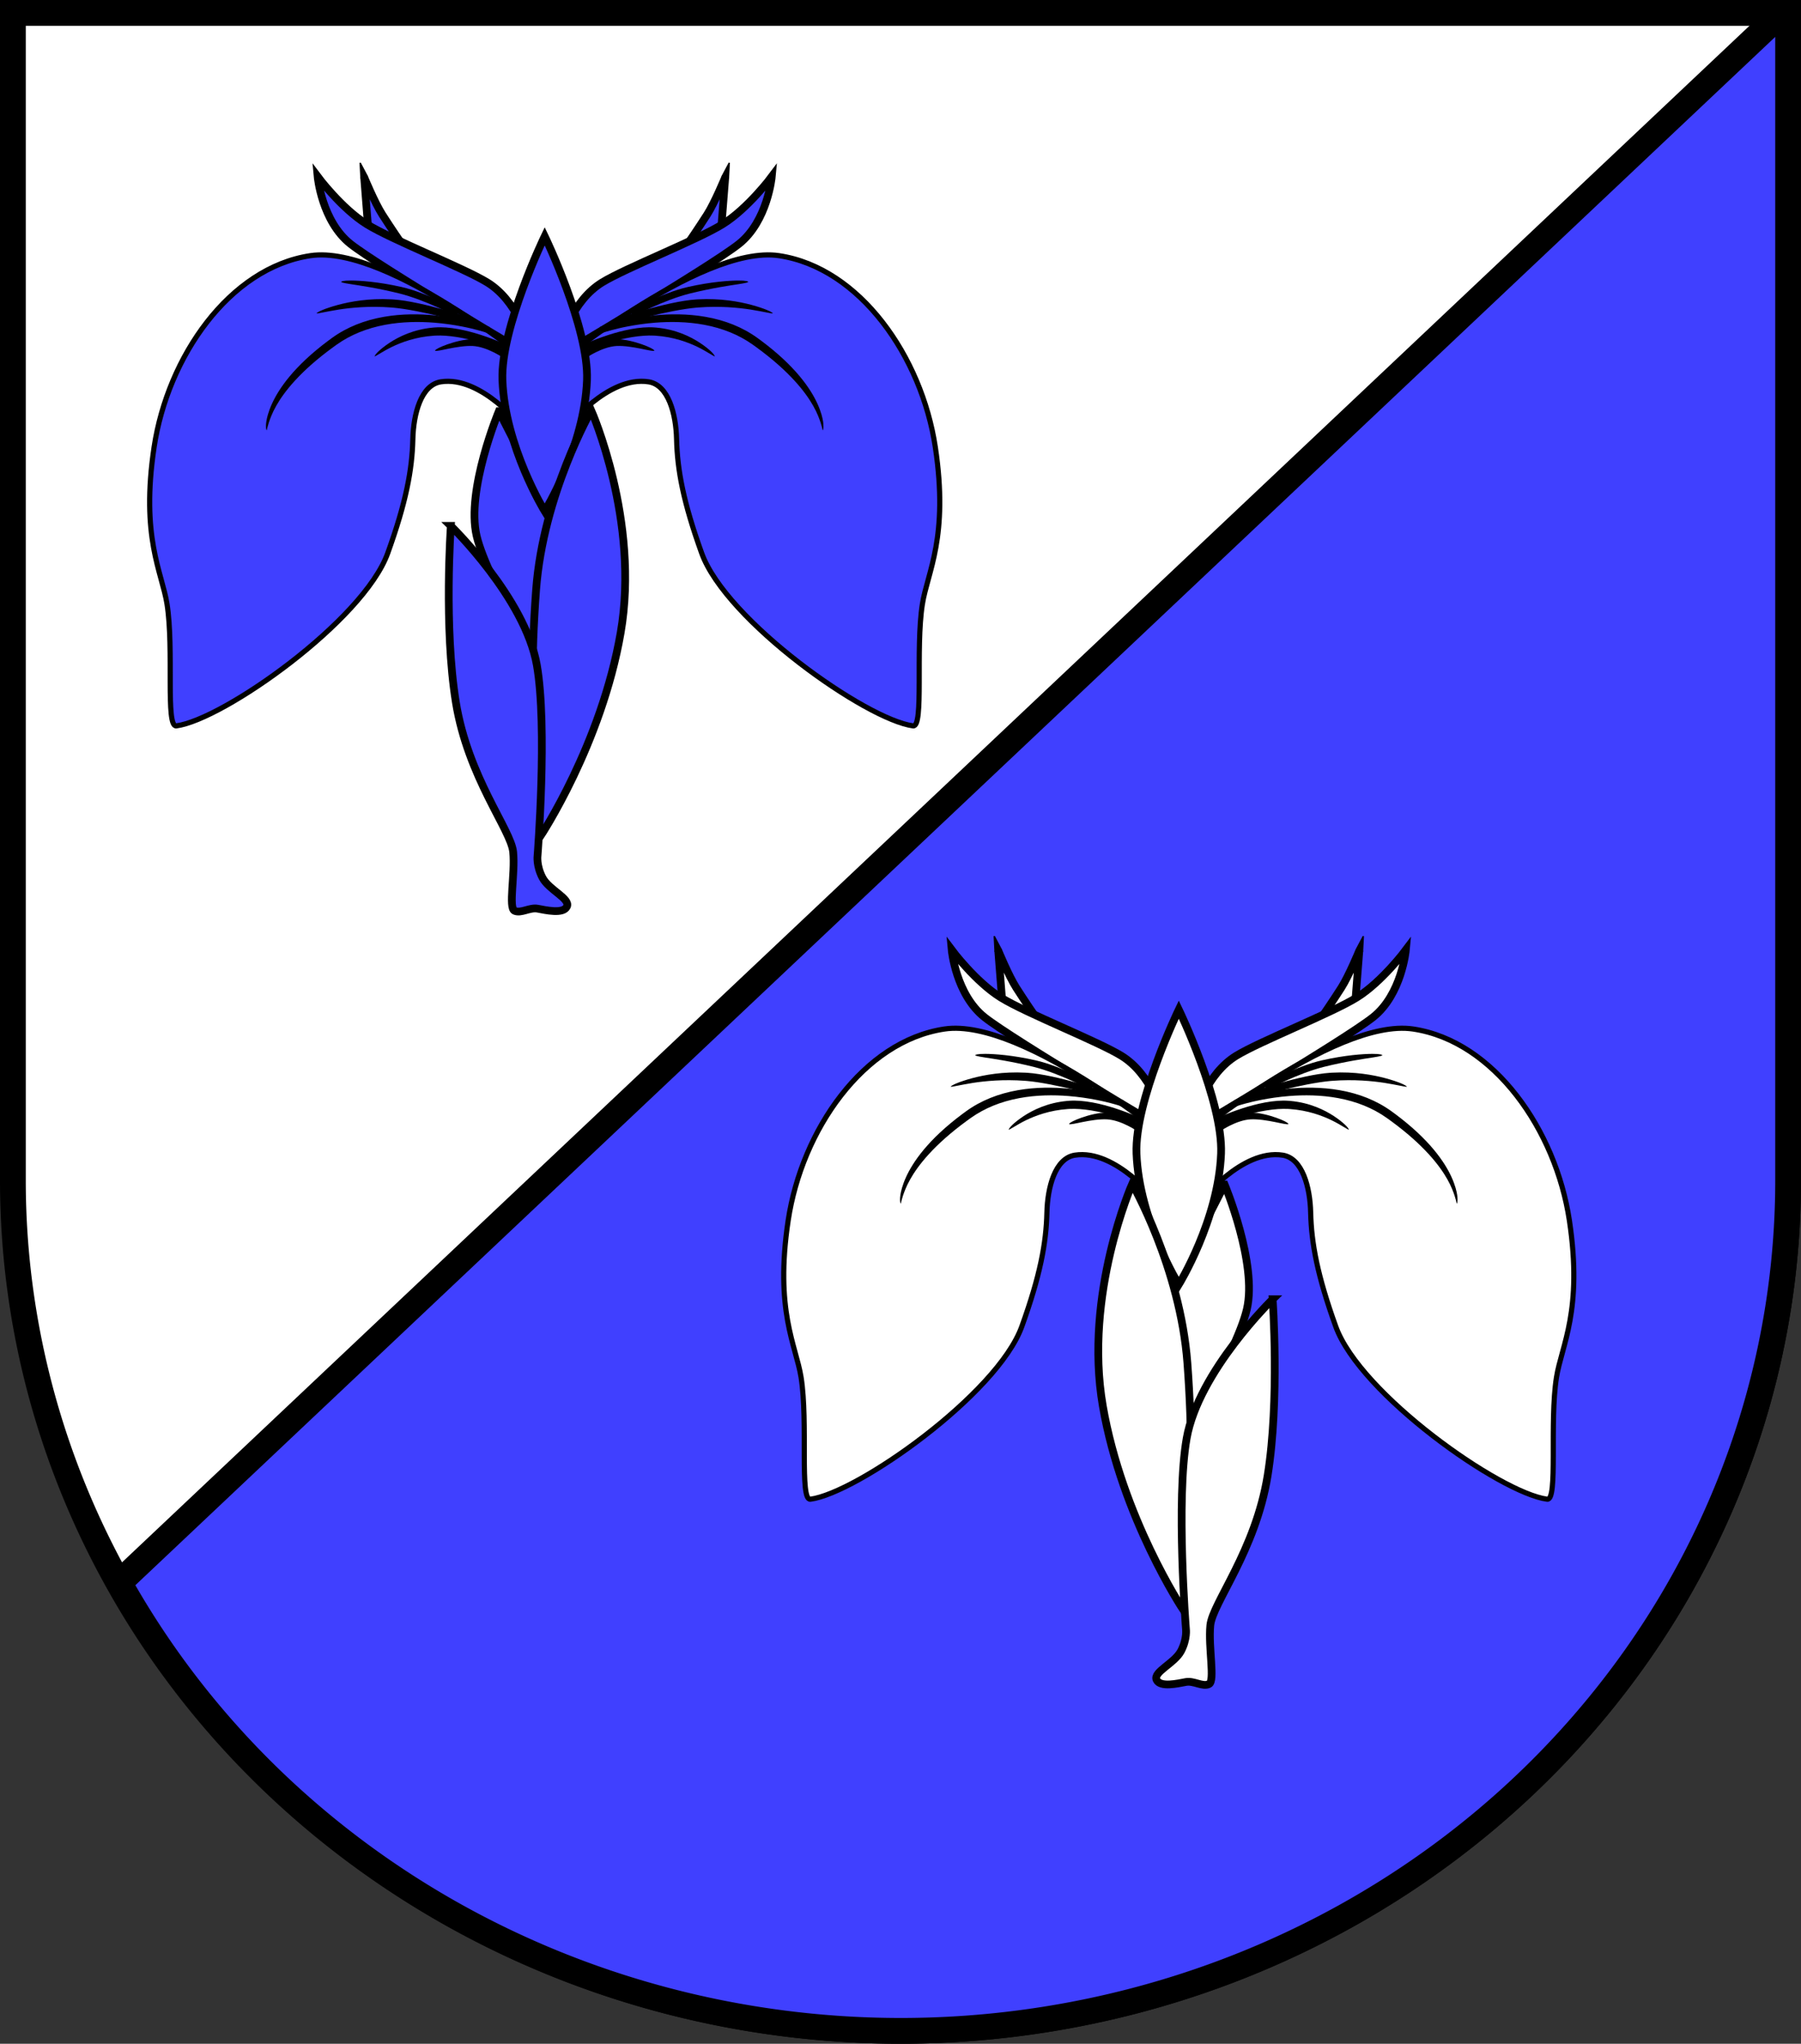 <?xml version="1.0" encoding="UTF-8" standalone="no"?>
<!-- Created with Inkscape (http://www.inkscape.org/) -->

<svg
   width="139.766mm"
   height="158.587mm"
   viewBox="0 0 139.766 158.587"
   version="1.1"
   id="svg2663"
   inkscape:version="1.2.2 (732a01da63, 2022-12-09)"
   sodipodi:docname="Wappen Tröndel2.svg"
   xmlns:inkscape="http://www.inkscape.org/namespaces/inkscape"
   xmlns:sodipodi="http://sodipodi.sourceforge.net/DTD/sodipodi-0.dtd"
   xmlns="http://www.w3.org/2000/svg"
   xmlns:svg="http://www.w3.org/2000/svg">
  <rect x="0" y="0" width="139.766" height="158.587" fill="#333333" stroke="none"/>
  <sodipodi:namedview
     id="namedview2665"
     pagecolor="#ffffff"
     bordercolor="#666666"
     borderopacity="1.0"
     inkscape:showpageshadow="2"
     inkscape:pageopacity="0.0"
     inkscape:pagecheckerboard="0"
     inkscape:deskcolor="#d1d1d1"
     inkscape:document-units="mm"
     showgrid="false"
     inkscape:zoom="0.89305101"
     inkscape:cx="264.26262"
     inkscape:cy="300.65472"
     inkscape:current-layer="layer1" />
  <defs
     id="defs2660">
    <inkscape:path-effect
       effect="powerstroke"
       id="path-effect1307"
       is_visible="true"
       lpeversion="1"
       offset_points="0.2,0.25 | 0.997,0.264 | 1.62,0.142"
       not_jump="false"
       sort_points="true"
       interpolator_type="CentripetalCatmullRom"
       interpolator_beta="0.2"
       start_linecap_type="butt"
       linejoin_type="round"
       miter_limit="4"
       scale_width="1"
       end_linecap_type="zerowidth" />
    <inkscape:path-effect
       effect="powerstroke"
       id="path-effect1311"
       is_visible="true"
       lpeversion="1"
       offset_points="0.2,0.25 | 1.017,0.316 | 1.62,0.142"
       not_jump="false"
       sort_points="true"
       interpolator_type="CentripetalCatmullRom"
       interpolator_beta="0.2"
       start_linecap_type="butt"
       linejoin_type="round"
       miter_limit="4"
       scale_width="1"
       end_linecap_type="zerowidth" />
    <inkscape:path-effect
       effect="powerstroke"
       id="path-effect1315"
       is_visible="true"
       lpeversion="1"
       offset_points="0.2,0.25 | 1.017,0.316 | 1.62,0.142"
       not_jump="false"
       sort_points="true"
       interpolator_type="CentripetalCatmullRom"
       interpolator_beta="0.2"
       start_linecap_type="butt"
       linejoin_type="round"
       miter_limit="4"
       scale_width="1"
       end_linecap_type="zerowidth" />
    <inkscape:path-effect
       effect="powerstroke"
       id="path-effect1319"
       is_visible="true"
       lpeversion="1"
       offset_points="0.2,0.25 | 0.997,0.264 | 1.62,0.142"
       not_jump="false"
       sort_points="true"
       interpolator_type="CentripetalCatmullRom"
       interpolator_beta="0.2"
       start_linecap_type="butt"
       linejoin_type="round"
       miter_limit="4"
       scale_width="1"
       end_linecap_type="zerowidth" />
    <inkscape:path-effect
       effect="powerstroke"
       id="path-effect1323"
       is_visible="true"
       lpeversion="1"
       offset_points="0.2,0.25 | 1.017,0.316 | 1.62,0.142"
       not_jump="false"
       sort_points="true"
       interpolator_type="CentripetalCatmullRom"
       interpolator_beta="0.2"
       start_linecap_type="butt"
       linejoin_type="round"
       miter_limit="4"
       scale_width="1"
       end_linecap_type="zerowidth" />
    <inkscape:path-effect
       effect="powerstroke"
       id="path-effect1221"
       is_visible="true"
       lpeversion="1"
       offset_points="0.2,0.25 | 0.997,0.264 | 1.62,0.142"
       not_jump="false"
       sort_points="true"
       interpolator_type="CentripetalCatmullRom"
       interpolator_beta="0.2"
       start_linecap_type="butt"
       linejoin_type="round"
       miter_limit="4"
       scale_width="1"
       end_linecap_type="zerowidth" />
    <inkscape:path-effect
       effect="powerstroke"
       id="path-effect1227"
       is_visible="true"
       lpeversion="1"
       offset_points="0.2,0.25 | 1.017,0.316 | 1.62,0.142"
       not_jump="false"
       sort_points="true"
       interpolator_type="CentripetalCatmullRom"
       interpolator_beta="0.2"
       start_linecap_type="butt"
       linejoin_type="round"
       miter_limit="4"
       scale_width="1"
       end_linecap_type="zerowidth" />
    <inkscape:path-effect
       effect="powerstroke"
       id="path-effect1233"
       is_visible="true"
       lpeversion="1"
       offset_points="0.2,0.25 | 1.017,0.316 | 1.62,0.142"
       not_jump="false"
       sort_points="true"
       interpolator_type="CentripetalCatmullRom"
       interpolator_beta="0.2"
       start_linecap_type="butt"
       linejoin_type="round"
       miter_limit="4"
       scale_width="1"
       end_linecap_type="zerowidth" />
    <inkscape:path-effect
       effect="powerstroke"
       id="path-effect1239"
       is_visible="true"
       lpeversion="1"
       offset_points="0.2,0.25 | 0.997,0.264 | 1.62,0.142"
       not_jump="false"
       sort_points="true"
       interpolator_type="CentripetalCatmullRom"
       interpolator_beta="0.2"
       start_linecap_type="butt"
       linejoin_type="round"
       miter_limit="4"
       scale_width="1"
       end_linecap_type="zerowidth" />
    <inkscape:path-effect
       effect="powerstroke"
       id="path-effect1245"
       is_visible="true"
       lpeversion="1"
       offset_points="0.2,0.25 | 1.017,0.316 | 1.62,0.142"
       not_jump="false"
       sort_points="true"
       interpolator_type="CentripetalCatmullRom"
       interpolator_beta="0.2"
       start_linecap_type="butt"
       linejoin_type="round"
       miter_limit="4"
       scale_width="1"
       end_linecap_type="zerowidth" />
    <inkscape:path-effect
       effect="powerstroke"
       id="path-effect1226"
       is_visible="true"
       lpeversion="1"
       offset_points="0.2,0.25 | 0.997,0.264 | 1.62,0.142"
       not_jump="false"
       sort_points="true"
       interpolator_type="CentripetalCatmullRom"
       interpolator_beta="0.2"
       start_linecap_type="butt"
       linejoin_type="round"
       miter_limit="4"
       scale_width="1"
       end_linecap_type="zerowidth" />
    <inkscape:path-effect
       effect="powerstroke"
       id="path-effect1230"
       is_visible="true"
       lpeversion="1"
       offset_points="0.2,0.25 | 1.017,0.316 | 1.62,0.142"
       not_jump="false"
       sort_points="true"
       interpolator_type="CentripetalCatmullRom"
       interpolator_beta="0.2"
       start_linecap_type="butt"
       linejoin_type="round"
       miter_limit="4"
       scale_width="1"
       end_linecap_type="zerowidth" />
    <inkscape:path-effect
       effect="powerstroke"
       id="path-effect1234"
       is_visible="true"
       lpeversion="1"
       offset_points="0.2,0.25 | 1.017,0.316 | 1.62,0.142"
       not_jump="false"
       sort_points="true"
       interpolator_type="CentripetalCatmullRom"
       interpolator_beta="0.2"
       start_linecap_type="butt"
       linejoin_type="round"
       miter_limit="4"
       scale_width="1"
       end_linecap_type="zerowidth" />
    <inkscape:path-effect
       effect="powerstroke"
       id="path-effect1238"
       is_visible="true"
       lpeversion="1"
       offset_points="0.2,0.25 | 0.997,0.264 | 1.62,0.142"
       not_jump="false"
       sort_points="true"
       interpolator_type="CentripetalCatmullRom"
       interpolator_beta="0.2"
       start_linecap_type="butt"
       linejoin_type="round"
       miter_limit="4"
       scale_width="1"
       end_linecap_type="zerowidth" />
    <inkscape:path-effect
       effect="powerstroke"
       id="path-effect1242"
       is_visible="true"
       lpeversion="1"
       offset_points="0.2,0.25 | 1.017,0.316 | 1.62,0.142"
       not_jump="false"
       sort_points="true"
       interpolator_type="CentripetalCatmullRom"
       interpolator_beta="0.2"
       start_linecap_type="butt"
       linejoin_type="round"
       miter_limit="4"
       scale_width="1"
       end_linecap_type="zerowidth" />
    <inkscape:path-effect
       effect="powerstroke"
       id="path-effect1246"
       is_visible="true"
       lpeversion="1"
       offset_points="0.2,0.25 | 0.997,0.264 | 1.62,0.142"
       not_jump="false"
       sort_points="true"
       interpolator_type="CentripetalCatmullRom"
       interpolator_beta="0.2"
       start_linecap_type="butt"
       linejoin_type="round"
       miter_limit="4"
       scale_width="1"
       end_linecap_type="zerowidth" />
    <inkscape:path-effect
       effect="powerstroke"
       id="path-effect1250"
       is_visible="true"
       lpeversion="1"
       offset_points="0.2,0.25 | 1.017,0.316 | 1.62,0.142"
       not_jump="false"
       sort_points="true"
       interpolator_type="CentripetalCatmullRom"
       interpolator_beta="0.2"
       start_linecap_type="butt"
       linejoin_type="round"
       miter_limit="4"
       scale_width="1"
       end_linecap_type="zerowidth" />
    <inkscape:path-effect
       effect="powerstroke"
       id="path-effect1254"
       is_visible="true"
       lpeversion="1"
       offset_points="0.2,0.25 | 1.017,0.316 | 1.62,0.142"
       not_jump="false"
       sort_points="true"
       interpolator_type="CentripetalCatmullRom"
       interpolator_beta="0.2"
       start_linecap_type="butt"
       linejoin_type="round"
       miter_limit="4"
       scale_width="1"
       end_linecap_type="zerowidth" />
    <inkscape:path-effect
       effect="powerstroke"
       id="path-effect1258"
       is_visible="true"
       lpeversion="1"
       offset_points="0.2,0.25 | 0.997,0.264 | 1.62,0.142"
       not_jump="false"
       sort_points="true"
       interpolator_type="CentripetalCatmullRom"
       interpolator_beta="0.2"
       start_linecap_type="butt"
       linejoin_type="round"
       miter_limit="4"
       scale_width="1"
       end_linecap_type="zerowidth" />
    <inkscape:path-effect
       effect="powerstroke"
       id="path-effect1262"
       is_visible="true"
       lpeversion="1"
       offset_points="0.2,0.25 | 1.017,0.316 | 1.62,0.142"
       not_jump="false"
       sort_points="true"
       interpolator_type="CentripetalCatmullRom"
       interpolator_beta="0.2"
       start_linecap_type="butt"
       linejoin_type="round"
       miter_limit="4"
       scale_width="1"
       end_linecap_type="zerowidth" />
  </defs>
  <g
     inkscape:label="Ebene 1"
     inkscape:groupmode="layer"
     id="layer1"
     transform="translate(-681.426,-463.109)">
    <g
       id="g2486"
       transform="translate(650.471,381.364)">
      <path
         id="path1879"
         style="fill:#ffffff;fill-opacity:1;stroke:#000000;stroke-width:2;stroke-linecap:round;stroke-dasharray:none"
         d="m 31.955,82.745 v 90.593 a 68.883,65.993 0 0 0 68.883,65.993 68.883,65.993 0 0 0 68.883,-65.993 V 82.745 Z" />
      <path
         id="path2062"
         style="fill:#4040ff;fill-opacity:1;stroke:#000000;stroke-width:2;stroke-linecap:round;stroke-dasharray:none"
         d="M 169.238,82.745 40.202,204.563 a 68.883,65.993 0 0 0 60.637,34.769 68.883,65.993 0 0 0 68.883,-65.993 V 82.745 Z" />
      <g
         id="g1167"
         transform="matrix(-1,0,0,1,186.652,-47.981)">
        <g
           id="g1348"
           transform="translate(-12.27,-6.607)">
          <g
             id="g1303"
             inkscape:transform-center-x="-15.32852"
             inkscape:transform-center-y="26.371874"
             transform="matrix(-1,0,0,1,251.39,0)">
            <path
               style="fill:#4040ff;fill-opacity:1;stroke:#000000;stroke-width:0.6;stroke-linecap:round;stroke-dasharray:none"
               d="m 112.063,154.92 -0.381,-4.842 c 0,0 0.82,1.987 1.408,2.905 1.348,2.104 2.749,4.035 2.728,4.001 z"
               id="path1287"
               sodipodi:nodetypes="ccscc" />
            <path
               style="fill:#4040ff;fill-opacity:1;stroke:#000000;stroke-width:0.6;stroke-linecap:round;stroke-dasharray:none"
               d="m 125.695,170.091 c 0,0 -0.044,-9.124 -4.449,-11.838 -1.822,-1.122 -7.394,-3.304 -9.36,-4.523 -1.966,-1.219 -3.815,-3.697 -3.815,-3.697 0,0 0.315,3.461 2.556,5.231 2.242,1.77 14.046,8.74 14.046,8.74 z"
               id="path1289"
               sodipodi:nodetypes="csscscc" />
            <path
               style="fill:#4040ff;fill-opacity:1;stroke:#000000;stroke-width:0.4;stroke-linecap:round;stroke-dasharray:none"
               d="m 125.695,165.333 c 0,0 -12.045,-10.084 -18.187,-9.16 -6.285,0.945 -11.068,7.842 -12.125,14.85 -1.057,7.008 0.609,9.708 1.001,12.18 0.556,3.504 -0.135,9.568 0.723,9.455 3.637,-0.478 14.517,-8.159 16.407,-13.404 1.426,-3.956 1.891,-6.452 1.947,-8.843 0.045,-1.946 0.63,-4.206 2.169,-4.449 3.17,-0.501 6.396,3.615 6.396,3.615 z"
               id="path1291"
               sodipodi:nodetypes="cssssssscc" />
            <path
               style="fill:#000000;fill-rule:nonzero;stroke:none;stroke-width:0.5;stroke-linecap:round;stroke-dasharray:none"
               d="m 122.813,163.732 c -0.001,-0.001 -0.027,-0.021 -0.157,-0.11 -0.087,-0.059 -0.344,-0.237 -0.685,-0.42 -0.243,-0.13 -0.537,-0.268 -0.854,-0.372 -0.337,-0.111 -0.667,-0.174 -0.978,-0.176 -0.005,-3e-5 -0.009,-4e-5 -0.014,-5e-5 -0.333,1e-5 -0.687,0.051 -1.02,0.124 -0.352,0.077 -0.686,0.178 -0.958,0.274 -0.144,0.051 -0.273,0.1 -0.384,0.146 -0.492,0.203 -0.587,0.321 -0.578,0.345 0.013,0.034 0.151,0.033 0.662,-0.074 0.113,-0.024 0.25,-0.052 0.392,-0.081 0.275,-0.055 0.607,-0.116 0.944,-0.159 0.322,-0.04 0.643,-0.062 0.93,-0.048 0.004,1.8e-4 0.007,3.7e-4 0.011,5.7e-4 0.25,0.014 0.524,0.067 0.825,0.164 0.283,0.091 0.551,0.208 0.781,0.323 0.322,0.161 0.566,0.314 0.648,0.368 0.121,0.08 0.138,0.097 0.137,0.096 z"
               id="path1293"
               inkscape:path-effect="#path-effect1307"
               inkscape:original-d="m 122.66383,163.93183 c 0,0 -1.32091,-0.98721 -2.54449,-1.01502 -1.22358,-0.0278 -2.93381,0.62569 -2.93381,0.62569"
               sodipodi:nodetypes="csc" />
            <path
               style="fill:#000000;fill-rule:nonzero;stroke:none;stroke-width:0.5;stroke-linecap:round;stroke-dasharray:none"
               d="m 122.54,162.995 c -0.001,-4.9e-4 -0.055,-0.023 -0.341,-0.138 -0.19,-0.076 -0.752,-0.31 -1.468,-0.54 -0.509,-0.163 -1.108,-0.329 -1.725,-0.443 -0.662,-0.122 -1.279,-0.173 -1.822,-0.133 -0.051,0.004 -0.101,0.008 -0.151,0.012 -1.532,0.14 -2.664,0.711 -3.377,1.178 -0.197,0.129 -0.366,0.254 -0.507,0.364 -0.613,0.482 -0.661,0.686 -0.653,0.694 0.017,0.017 0.263,-0.143 0.812,-0.458 0.149,-0.086 0.327,-0.181 0.53,-0.28 0.72,-0.349 1.839,-0.774 3.246,-0.869 0.046,-0.003 0.092,-0.006 0.139,-0.008 0.483,-0.023 1.041,0.015 1.676,0.117 0.589,0.095 1.168,0.233 1.669,0.372 0.705,0.194 1.264,0.39 1.45,0.46 0.28,0.105 0.326,0.132 0.325,0.131 z"
               id="path1295"
               inkscape:path-effect="#path-effect1311"
               inkscape:original-d="m 122.44171,163.22476 c 0,0 -3.03376,-1.30306 -5.23841,-1.16713 -2.94046,0.18129 -4.70755,1.93205 -4.70755,1.93205"
               sodipodi:nodetypes="csc" />
            <path
               style="fill:#000000;fill-rule:nonzero;stroke:none;stroke-width:0.5;stroke-linecap:round;stroke-dasharray:none"
               d="m 120.014,161.012 c -5e-4,-1.6e-4 -0.066,-0.018 -0.415,-0.126 -0.232,-0.072 -0.916,-0.292 -1.757,-0.528 -0.597,-0.167 -1.285,-0.346 -1.965,-0.492 -0.728,-0.156 -1.375,-0.259 -1.903,-0.294 -0.058,-0.004 -0.116,-0.008 -0.172,-0.011 -1.755,-0.097 -3.217,0.18 -4.149,0.43 -0.263,0.071 -0.493,0.141 -0.688,0.206 -0.84,0.278 -0.98,0.44 -0.974,0.455 0.009,0.022 0.325,-0.039 1.046,-0.18 0.196,-0.039 0.429,-0.08 0.691,-0.12 0.929,-0.142 2.363,-0.287 4.032,-0.16 0.054,0.004 0.109,0.009 0.165,0.013 0.497,0.045 1.104,0.135 1.827,0.275 0.67,0.13 1.349,0.284 1.946,0.429 0.839,0.203 1.527,0.39 1.758,0.456 0.347,0.1 0.408,0.124 0.408,0.124 z"
               id="path1297"
               inkscape:path-effect="#path-effect1315"
               inkscape:original-d="m 119.93894,161.25035 c 0,0 -3.78697,-1.19168 -5.98925,-1.36179 -3.41321,-0.26365 -5.95893,0.76408 -5.95893,0.76408"
               sodipodi:nodetypes="csc" />
            <path
               style="fill:#000000;fill-rule:nonzero;stroke:none;stroke-width:0.5;stroke-linecap:round;stroke-dasharray:none"
               d="m 119.086,160.459 c -7.5e-4,-4.2e-4 -0.043,-0.025 -0.273,-0.146 -0.154,-0.081 -0.611,-0.326 -1.204,-0.604 -0.423,-0.199 -0.924,-0.419 -1.453,-0.619 -0.56,-0.212 -1.091,-0.379 -1.573,-0.487 -0.007,-0.002 -0.014,-0.003 -0.021,-0.005 -1.795,-0.404 -3.195,-0.493 -3.882,-0.497 -0.652,-0.004 -0.781,0.076 -0.781,0.1 -3.9e-4,0.036 0.125,0.086 0.759,0.183 0.63,0.096 2.072,0.303 3.782,0.727 0.007,0.002 0.013,0.003 0.02,0.005 0.455,0.116 0.957,0.276 1.505,0.481 0.515,0.192 1.005,0.4 1.424,0.588 0.588,0.264 1.038,0.489 1.191,0.569 0.226,0.117 0.264,0.141 0.263,0.14 z"
               id="path1299"
               inkscape:path-effect="#path-effect1319"
               inkscape:original-d="m 118.96528,160.67822 c 0,0 -2.41999,-1.33807 -4.46328,-1.82147 -2.67336,-0.63247 -4.60233,-0.65351 -4.60233,-0.65351"
               sodipodi:nodetypes="csc" />
            <path
               style="fill:#000000;fill-rule:nonzero;stroke:none;stroke-width:0.5;stroke-linecap:round;stroke-dasharray:none"
               d="m 121.425,161.711 c -0.003,-9e-4 -0.128,-0.056 -0.802,-0.246 -0.446,-0.126 -1.774,-0.495 -3.441,-0.659 -1.184,-0.117 -2.567,-0.133 -3.971,0.113 -1.509,0.264 -2.87,0.802 -4.026,1.639 -0.092,0.067 -0.182,0.132 -0.269,0.197 -2.7,2.01 -3.864,3.761 -4.384,4.901 -0.146,0.32 -0.246,0.602 -0.316,0.84 -0.255,0.874 -0.121,1.231 -0.097,1.229 0.024,-0.002 0.037,-0.336 0.365,-1.136 0.089,-0.218 0.211,-0.475 0.376,-0.767 0.582,-1.028 1.792,-2.638 4.431,-4.559 0.086,-0.062 0.173,-0.126 0.264,-0.19 1.077,-0.764 2.339,-1.273 3.768,-1.538 1.332,-0.247 2.656,-0.254 3.809,-0.162 1.622,0.129 2.922,0.456 3.359,0.574 0.656,0.177 0.768,0.235 0.766,0.235 z"
               id="path1301"
               inkscape:path-effect="#path-effect1323"
               inkscape:original-d="m 121.34031,161.94634 c 0,0 -7.16677,-2.57484 -11.97055,0.8692 -5.46231,3.91617 -5.25071,6.90927 -5.25071,6.90927"
               sodipodi:nodetypes="csc" />
          </g>
          <g
             id="g1285">
            <path
               style="fill:#4040ff;fill-opacity:1;stroke:#000000;stroke-width:0.6;stroke-linecap:round;stroke-dasharray:none"
               d="m 112.063,154.92 -0.381,-4.842 c 0,0 0.82,1.987 1.408,2.905 1.348,2.104 2.749,4.035 2.728,4.001 z"
               id="path1217"
               sodipodi:nodetypes="ccscc" />
            <path
               style="fill:#4040ff;fill-opacity:1;stroke:#000000;stroke-width:0.6;stroke-linecap:round;stroke-dasharray:none"
               d="m 125.695,170.091 c 0,0 -0.044,-9.124 -4.449,-11.838 -1.822,-1.122 -7.394,-3.304 -9.36,-4.523 -1.966,-1.219 -3.815,-3.697 -3.815,-3.697 0,0 0.315,3.461 2.556,5.231 2.242,1.77 14.046,8.74 14.046,8.74 z"
               id="path1159"
               sodipodi:nodetypes="csscscc" />
            <path
               style="fill:#4040ff;fill-opacity:1;stroke:#000000;stroke-width:0.4;stroke-linecap:round;stroke-dasharray:none"
               d="m 125.695,165.333 c 0,0 -12.045,-10.084 -18.187,-9.16 -6.285,0.945 -11.068,7.842 -12.125,14.85 -1.057,7.008 0.609,9.708 1.001,12.18 0.556,3.504 -0.135,9.568 0.723,9.455 3.637,-0.478 14.517,-8.159 16.407,-13.404 1.426,-3.956 1.891,-6.452 1.947,-8.843 0.045,-1.946 0.63,-4.206 2.169,-4.449 3.17,-0.501 6.396,3.615 6.396,3.615 z"
               id="path1145"
               sodipodi:nodetypes="cssssssscc" />
            <path
               style="fill:#000000;fill-rule:nonzero;stroke:none;stroke-width:0.5;stroke-linecap:round;stroke-dasharray:none"
               d="m 122.813,163.732 c -0.001,-0.001 -0.027,-0.021 -0.157,-0.11 -0.087,-0.059 -0.344,-0.237 -0.685,-0.42 -0.243,-0.13 -0.537,-0.268 -0.854,-0.372 -0.337,-0.111 -0.667,-0.174 -0.978,-0.176 -0.005,-3e-5 -0.009,-4e-5 -0.014,-5e-5 -0.333,1e-5 -0.687,0.051 -1.02,0.124 -0.352,0.077 -0.686,0.178 -0.958,0.274 -0.144,0.051 -0.273,0.1 -0.384,0.146 -0.492,0.203 -0.587,0.321 -0.578,0.345 0.013,0.034 0.151,0.033 0.662,-0.074 0.113,-0.024 0.25,-0.052 0.392,-0.081 0.275,-0.055 0.607,-0.116 0.944,-0.159 0.322,-0.04 0.643,-0.062 0.93,-0.048 0.004,1.8e-4 0.007,3.7e-4 0.011,5.7e-4 0.25,0.014 0.524,0.067 0.825,0.164 0.283,0.091 0.551,0.208 0.781,0.323 0.322,0.161 0.566,0.314 0.648,0.368 0.121,0.08 0.138,0.097 0.137,0.096 z"
               id="path1219"
               inkscape:path-effect="#path-effect1221"
               inkscape:original-d="m 122.66383,163.93183 c 0,0 -1.32091,-0.98721 -2.54449,-1.01502 -1.22358,-0.0278 -2.93381,0.62569 -2.93381,0.62569"
               sodipodi:nodetypes="csc" />
            <path
               style="fill:#000000;fill-rule:nonzero;stroke:none;stroke-width:0.5;stroke-linecap:round;stroke-dasharray:none"
               d="m 122.54,162.995 c -0.001,-4.9e-4 -0.055,-0.023 -0.341,-0.138 -0.19,-0.076 -0.752,-0.31 -1.468,-0.54 -0.509,-0.163 -1.108,-0.329 -1.725,-0.443 -0.662,-0.122 -1.279,-0.173 -1.822,-0.133 -0.051,0.004 -0.101,0.008 -0.151,0.012 -1.532,0.14 -2.664,0.711 -3.377,1.178 -0.197,0.129 -0.366,0.254 -0.507,0.364 -0.613,0.482 -0.661,0.686 -0.653,0.694 0.017,0.017 0.263,-0.143 0.812,-0.458 0.149,-0.086 0.327,-0.181 0.53,-0.28 0.72,-0.349 1.839,-0.774 3.246,-0.869 0.046,-0.003 0.092,-0.006 0.139,-0.008 0.483,-0.023 1.041,0.015 1.676,0.117 0.589,0.095 1.168,0.233 1.669,0.372 0.705,0.194 1.264,0.39 1.45,0.46 0.28,0.105 0.326,0.132 0.325,0.131 z"
               id="path1223"
               inkscape:path-effect="#path-effect1227"
               inkscape:original-d="m 122.44171,163.22476 c 0,0 -3.03376,-1.30306 -5.23841,-1.16713 -2.94046,0.18129 -4.70755,1.93205 -4.70755,1.93205"
               sodipodi:nodetypes="csc" />
            <path
               style="fill:#000000;fill-rule:nonzero;stroke:none;stroke-width:0.5;stroke-linecap:round;stroke-dasharray:none"
               d="m 120.014,161.012 c -5e-4,-1.6e-4 -0.066,-0.018 -0.415,-0.126 -0.232,-0.072 -0.916,-0.292 -1.757,-0.528 -0.597,-0.167 -1.285,-0.346 -1.965,-0.492 -0.728,-0.156 -1.375,-0.259 -1.903,-0.294 -0.058,-0.004 -0.116,-0.008 -0.172,-0.011 -1.755,-0.097 -3.217,0.18 -4.149,0.43 -0.263,0.071 -0.493,0.141 -0.688,0.206 -0.84,0.278 -0.98,0.44 -0.974,0.455 0.009,0.022 0.325,-0.039 1.046,-0.18 0.196,-0.039 0.429,-0.08 0.691,-0.12 0.929,-0.142 2.363,-0.287 4.032,-0.16 0.054,0.004 0.109,0.009 0.165,0.013 0.497,0.045 1.104,0.135 1.827,0.275 0.67,0.13 1.349,0.284 1.946,0.429 0.839,0.203 1.527,0.39 1.758,0.456 0.347,0.1 0.408,0.124 0.408,0.124 z"
               id="path1229"
               inkscape:path-effect="#path-effect1233"
               inkscape:original-d="m 119.93894,161.25035 c 0,0 -3.78697,-1.19168 -5.98925,-1.36179 -3.41321,-0.26365 -5.95893,0.76408 -5.95893,0.76408"
               sodipodi:nodetypes="csc" />
            <path
               style="fill:#000000;fill-rule:nonzero;stroke:none;stroke-width:0.5;stroke-linecap:round;stroke-dasharray:none"
               d="m 119.086,160.459 c -7.5e-4,-4.2e-4 -0.043,-0.025 -0.273,-0.146 -0.154,-0.081 -0.611,-0.326 -1.204,-0.604 -0.423,-0.199 -0.924,-0.419 -1.453,-0.619 -0.56,-0.212 -1.091,-0.379 -1.573,-0.487 -0.007,-0.002 -0.014,-0.003 -0.021,-0.005 -1.795,-0.404 -3.195,-0.493 -3.882,-0.497 -0.652,-0.004 -0.781,0.076 -0.781,0.1 -3.9e-4,0.036 0.125,0.086 0.759,0.183 0.63,0.096 2.072,0.303 3.782,0.727 0.007,0.002 0.013,0.003 0.02,0.005 0.455,0.116 0.957,0.276 1.505,0.481 0.515,0.192 1.005,0.4 1.424,0.588 0.588,0.264 1.038,0.489 1.191,0.569 0.226,0.117 0.264,0.141 0.263,0.14 z"
               id="path1235"
               inkscape:path-effect="#path-effect1239"
               inkscape:original-d="m 118.96528,160.67822 c 0,0 -2.41999,-1.33807 -4.46328,-1.82147 -2.67336,-0.63247 -4.60233,-0.65351 -4.60233,-0.65351"
               sodipodi:nodetypes="csc" />
            <path
               style="fill:#000000;fill-rule:nonzero;stroke:none;stroke-width:0.5;stroke-linecap:round;stroke-dasharray:none"
               d="m 121.425,161.711 c -0.003,-9e-4 -0.128,-0.056 -0.802,-0.246 -0.446,-0.126 -1.774,-0.495 -3.441,-0.659 -1.184,-0.117 -2.567,-0.133 -3.971,0.113 -1.509,0.264 -2.87,0.802 -4.026,1.639 -0.092,0.067 -0.182,0.132 -0.269,0.197 -2.7,2.01 -3.864,3.761 -4.384,4.901 -0.146,0.32 -0.246,0.602 -0.316,0.84 -0.255,0.874 -0.121,1.231 -0.097,1.229 0.024,-0.002 0.037,-0.336 0.365,-1.136 0.089,-0.218 0.211,-0.475 0.376,-0.767 0.582,-1.028 1.792,-2.638 4.431,-4.559 0.086,-0.062 0.173,-0.126 0.264,-0.19 1.077,-0.764 2.339,-1.273 3.768,-1.538 1.332,-0.247 2.656,-0.254 3.809,-0.162 1.622,0.129 2.922,0.456 3.359,0.574 0.656,0.177 0.768,0.235 0.766,0.235 z"
               id="path1241"
               inkscape:path-effect="#path-effect1245"
               inkscape:original-d="m 121.34031,161.94634 c 0,0 -7.16677,-2.57484 -11.97055,0.8692 -5.46231,3.91617 -5.25071,6.90927 -5.25071,6.90927"
               sodipodi:nodetypes="csc" />
          </g>
          <g
             id="g1275">
            <path
               style="fill:#4040ff;fill-opacity:1;stroke:#000000;stroke-width:0.6;stroke-linecap:round"
               d="m 129.254,168.242 c 0,0 2.558,6.118 1.724,9.677 -0.834,3.56 -6.007,11.902 -6.007,11.902 l -0.779,-9.733 c 0,0 0.501,-3.003 2.002,-5.895 1.502,-2.892 3.059,-5.951 3.059,-5.951 z"
               id="path1076" />
            <path
               id="path919"
               style="fill:#4040ff;fill-opacity:1;stroke:#000000;stroke-width:0.6;stroke-linecap:round"
               d="m 125.695,154.663 c 0,0 -3.436,7.115 -3.281,11.172 0.197,5.161 3.281,10.167 3.281,10.167 0,0 3.085,-5.006 3.281,-10.167 0.155,-4.057 -3.281,-11.172 -3.281,-11.172 z" />
            <path
               style="fill:#4040ff;fill-opacity:1;stroke:#000000;stroke-width:0.6;stroke-linecap:round"
               d="m 122.08,168.187 c 0,0 -3.782,8.565 -2.28,17.241 1.502,8.676 6.229,15.795 6.229,15.795 0,0 1.14,-8.394 0.334,-19.132 -0.556,-7.413 -4.283,-13.904 -4.283,-13.904 z"
               id="path1074"
               sodipodi:nodetypes="cscsc" />
            <path
               style="fill:#4040ff;fill-opacity:1;stroke:#000000;stroke-width:0.6;stroke-linecap:round"
               d="m 132.981,177.141 c 0,0 -5.756,5.59 -6.674,10.79 -0.845,4.791 -0.056,14.794 -0.056,14.794 0,0 0.111,0.779 -0.389,1.724 -0.501,0.945 -2.169,1.613 -1.891,2.225 0.278,0.612 1.669,0.278 2.28,0.167 0.612,-0.111 1.279,0.389 1.78,0.167 0.501,-0.222 -0.056,-2.836 0.111,-4.561 0.167,-1.724 3.504,-5.784 4.449,-11.624 0.945,-5.84 0.389,-13.682 0.389,-13.682 z"
               id="path1132"
               sodipodi:nodetypes="cscssssssc" />
          </g>
        </g>
        <path
           style="fill:#000000;stroke:none;stroke-width:0.5;stroke-linecap:round"
           d="m 99.117,143.576 -0.065,-1.216 0.101,-0.013 0.55,1.038 z"
           id="path933"
           sodipodi:nodetypes="ccccc" />
        <path
           style="fill:#000000;stroke:none;stroke-width:0.5;stroke-linecap:round"
           d="m 127.733,143.576 0.065,-1.216 -0.101,-0.013 -0.55,1.038 z"
           id="path1139"
           sodipodi:nodetypes="ccccc"
           inkscape:transform-center-x="-14.04703"
           inkscape:transform-center-y="-0.53091896" />
      </g>
      <g
         id="g1222"
         transform="translate(9.009,12.027)">
        <g
           id="g1215"
           transform="translate(-12.27,-6.607)">
          <g
             id="g1185"
             inkscape:transform-center-x="-15.32852"
             inkscape:transform-center-y="26.371874"
             transform="matrix(-1,0,0,1,251.39,0)">
            <path
               style="fill:#ffffff;stroke:#000000;stroke-width:0.6;stroke-linecap:round;stroke-dasharray:none"
               d="m 112.063,154.92 -0.381,-4.842 c 0,0 0.82,1.987 1.408,2.905 1.348,2.104 2.749,4.035 2.728,4.001 z"
               id="path1169"
               sodipodi:nodetypes="ccscc" />
            <path
               style="fill:#ffffff;stroke:#000000;stroke-width:0.6;stroke-linecap:round;stroke-dasharray:none"
               d="m 125.695,170.091 c 0,0 -0.044,-9.124 -4.449,-11.838 -1.822,-1.122 -7.394,-3.304 -9.36,-4.523 -1.966,-1.219 -3.815,-3.697 -3.815,-3.697 0,0 0.315,3.461 2.556,5.231 2.242,1.77 14.046,8.74 14.046,8.74 z"
               id="path1171"
               sodipodi:nodetypes="csscscc" />
            <path
               style="fill:#ffffff;fill-opacity:1;stroke:#000000;stroke-width:0.4;stroke-linecap:round;stroke-dasharray:none"
               d="m 125.695,165.333 c 0,0 -12.045,-10.084 -18.187,-9.16 -6.285,0.945 -11.068,7.842 -12.125,14.85 -1.057,7.008 0.609,9.708 1.001,12.18 0.556,3.504 -0.135,9.568 0.723,9.455 3.637,-0.478 14.517,-8.159 16.407,-13.404 1.426,-3.956 1.891,-6.452 1.947,-8.843 0.045,-1.946 0.63,-4.206 2.169,-4.449 3.17,-0.501 6.396,3.615 6.396,3.615 z"
               id="path1173"
               sodipodi:nodetypes="cssssssscc" />
            <path
               style="fill:#000000;fill-rule:nonzero;stroke:none;stroke-width:0.5;stroke-linecap:round;stroke-dasharray:none"
               d="m 122.813,163.732 c -0.001,-0.001 -0.027,-0.021 -0.157,-0.11 -0.087,-0.059 -0.344,-0.237 -0.685,-0.42 -0.243,-0.13 -0.537,-0.268 -0.854,-0.372 -0.337,-0.111 -0.667,-0.174 -0.978,-0.176 -0.005,-3e-5 -0.009,-4e-5 -0.014,-5e-5 -0.333,1e-5 -0.687,0.051 -1.02,0.124 -0.352,0.077 -0.686,0.178 -0.958,0.274 -0.144,0.051 -0.273,0.1 -0.384,0.146 -0.492,0.203 -0.587,0.321 -0.578,0.345 0.013,0.034 0.151,0.033 0.662,-0.074 0.113,-0.024 0.25,-0.052 0.392,-0.081 0.275,-0.055 0.607,-0.116 0.944,-0.159 0.322,-0.04 0.643,-0.062 0.93,-0.048 0.004,1.8e-4 0.007,3.7e-4 0.011,5.7e-4 0.25,0.014 0.524,0.067 0.825,0.164 0.283,0.091 0.551,0.208 0.781,0.323 0.322,0.161 0.566,0.314 0.648,0.368 0.121,0.08 0.138,0.097 0.137,0.096 z"
               id="path1175"
               inkscape:path-effect="#path-effect1226"
               inkscape:original-d="m 122.66383,163.93183 c 0,0 -1.32091,-0.98721 -2.54449,-1.01502 -1.22358,-0.0278 -2.93381,0.62569 -2.93381,0.62569"
               sodipodi:nodetypes="csc" />
            <path
               style="fill:#000000;fill-rule:nonzero;stroke:none;stroke-width:0.5;stroke-linecap:round;stroke-dasharray:none"
               d="m 122.54,162.995 c -0.001,-4.9e-4 -0.055,-0.023 -0.341,-0.138 -0.19,-0.076 -0.752,-0.31 -1.468,-0.54 -0.509,-0.163 -1.108,-0.329 -1.725,-0.443 -0.662,-0.122 -1.279,-0.173 -1.822,-0.133 -0.051,0.004 -0.101,0.008 -0.151,0.012 -1.532,0.14 -2.664,0.711 -3.377,1.178 -0.197,0.129 -0.366,0.254 -0.507,0.364 -0.613,0.482 -0.661,0.686 -0.653,0.694 0.017,0.017 0.263,-0.143 0.812,-0.458 0.149,-0.086 0.327,-0.181 0.53,-0.28 0.72,-0.349 1.839,-0.774 3.246,-0.869 0.046,-0.003 0.092,-0.006 0.139,-0.008 0.483,-0.023 1.041,0.015 1.676,0.117 0.589,0.095 1.168,0.233 1.669,0.372 0.705,0.194 1.264,0.39 1.45,0.46 0.28,0.105 0.326,0.132 0.325,0.131 z"
               id="path1177"
               inkscape:path-effect="#path-effect1230"
               inkscape:original-d="m 122.44171,163.22476 c 0,0 -3.03376,-1.30306 -5.23841,-1.16713 -2.94046,0.18129 -4.70755,1.93205 -4.70755,1.93205"
               sodipodi:nodetypes="csc" />
            <path
               style="fill:#000000;fill-rule:nonzero;stroke:none;stroke-width:0.5;stroke-linecap:round;stroke-dasharray:none"
               d="m 120.014,161.012 c -5e-4,-1.6e-4 -0.066,-0.018 -0.415,-0.126 -0.232,-0.072 -0.916,-0.292 -1.757,-0.528 -0.597,-0.167 -1.285,-0.346 -1.965,-0.492 -0.728,-0.156 -1.375,-0.259 -1.903,-0.294 -0.058,-0.004 -0.116,-0.008 -0.172,-0.011 -1.755,-0.097 -3.217,0.18 -4.149,0.43 -0.263,0.071 -0.493,0.141 -0.688,0.206 -0.84,0.278 -0.98,0.44 -0.974,0.455 0.009,0.022 0.325,-0.039 1.046,-0.18 0.196,-0.039 0.429,-0.08 0.691,-0.12 0.929,-0.142 2.363,-0.287 4.032,-0.16 0.054,0.004 0.109,0.009 0.165,0.013 0.497,0.045 1.104,0.135 1.827,0.275 0.67,0.13 1.349,0.284 1.946,0.429 0.839,0.203 1.527,0.39 1.758,0.456 0.347,0.1 0.408,0.124 0.408,0.124 z"
               id="path1179"
               inkscape:path-effect="#path-effect1234"
               inkscape:original-d="m 119.93894,161.25035 c 0,0 -3.78697,-1.19168 -5.98925,-1.36179 -3.41321,-0.26365 -5.95893,0.76408 -5.95893,0.76408"
               sodipodi:nodetypes="csc" />
            <path
               style="fill:#000000;fill-rule:nonzero;stroke:none;stroke-width:0.5;stroke-linecap:round;stroke-dasharray:none"
               d="m 119.086,160.459 c -7.5e-4,-4.2e-4 -0.043,-0.025 -0.273,-0.146 -0.154,-0.081 -0.611,-0.326 -1.204,-0.604 -0.423,-0.199 -0.924,-0.419 -1.453,-0.619 -0.56,-0.212 -1.091,-0.379 -1.573,-0.487 -0.007,-0.002 -0.014,-0.003 -0.021,-0.005 -1.795,-0.404 -3.195,-0.493 -3.882,-0.497 -0.652,-0.004 -0.781,0.076 -0.781,0.1 -3.9e-4,0.036 0.125,0.086 0.759,0.183 0.63,0.096 2.072,0.303 3.782,0.727 0.007,0.002 0.013,0.003 0.02,0.005 0.455,0.116 0.957,0.276 1.505,0.481 0.515,0.192 1.005,0.4 1.424,0.588 0.588,0.264 1.038,0.489 1.191,0.569 0.226,0.117 0.264,0.141 0.263,0.14 z"
               id="path1181"
               inkscape:path-effect="#path-effect1238"
               inkscape:original-d="m 118.96528,160.67822 c 0,0 -2.41999,-1.33807 -4.46328,-1.82147 -2.67336,-0.63247 -4.60233,-0.65351 -4.60233,-0.65351"
               sodipodi:nodetypes="csc" />
            <path
               style="fill:#000000;fill-rule:nonzero;stroke:none;stroke-width:0.5;stroke-linecap:round;stroke-dasharray:none"
               d="m 121.425,161.711 c -0.003,-9e-4 -0.128,-0.056 -0.802,-0.246 -0.446,-0.126 -1.774,-0.495 -3.441,-0.659 -1.184,-0.117 -2.567,-0.133 -3.971,0.113 -1.509,0.264 -2.87,0.802 -4.026,1.639 -0.092,0.067 -0.182,0.132 -0.269,0.197 -2.7,2.01 -3.864,3.761 -4.384,4.901 -0.146,0.32 -0.246,0.602 -0.316,0.84 -0.255,0.874 -0.121,1.231 -0.097,1.229 0.024,-0.002 0.037,-0.336 0.365,-1.136 0.089,-0.218 0.211,-0.475 0.376,-0.767 0.582,-1.028 1.792,-2.638 4.431,-4.559 0.086,-0.062 0.173,-0.126 0.264,-0.19 1.077,-0.764 2.339,-1.273 3.768,-1.538 1.332,-0.247 2.656,-0.254 3.809,-0.162 1.622,0.129 2.922,0.456 3.359,0.574 0.656,0.177 0.768,0.235 0.766,0.235 z"
               id="path1183"
               inkscape:path-effect="#path-effect1242"
               inkscape:original-d="m 121.34031,161.94634 c 0,0 -7.16677,-2.57484 -11.97055,0.8692 -5.46231,3.91617 -5.25071,6.90927 -5.25071,6.90927"
               sodipodi:nodetypes="csc" />
          </g>
          <g
             id="g1203">
            <path
               style="fill:#ffffff;stroke:#000000;stroke-width:0.6;stroke-linecap:round;stroke-dasharray:none"
               d="m 112.063,154.92 -0.381,-4.842 c 0,0 0.82,1.987 1.408,2.905 1.348,2.104 2.749,4.035 2.728,4.001 z"
               id="path1187"
               sodipodi:nodetypes="ccscc" />
            <path
               style="fill:#ffffff;stroke:#000000;stroke-width:0.6;stroke-linecap:round;stroke-dasharray:none"
               d="m 125.695,170.091 c 0,0 -0.044,-9.124 -4.449,-11.838 -1.822,-1.122 -7.394,-3.304 -9.36,-4.523 -1.966,-1.219 -3.815,-3.697 -3.815,-3.697 0,0 0.315,3.461 2.556,5.231 2.242,1.77 14.046,8.74 14.046,8.74 z"
               id="path1189"
               sodipodi:nodetypes="csscscc" />
            <path
               style="fill:#ffffff;fill-opacity:1;stroke:#000000;stroke-width:0.4;stroke-linecap:round;stroke-dasharray:none"
               d="m 125.695,165.333 c 0,0 -12.045,-10.084 -18.187,-9.16 -6.285,0.945 -11.068,7.842 -12.125,14.85 -1.057,7.008 0.609,9.708 1.001,12.18 0.556,3.504 -0.135,9.568 0.723,9.455 3.637,-0.478 14.517,-8.159 16.407,-13.404 1.426,-3.956 1.891,-6.452 1.947,-8.843 0.045,-1.946 0.63,-4.206 2.169,-4.449 3.17,-0.501 6.396,3.615 6.396,3.615 z"
               id="path1191"
               sodipodi:nodetypes="cssssssscc" />
            <path
               style="fill:#000000;fill-rule:nonzero;stroke:none;stroke-width:0.5;stroke-linecap:round;stroke-dasharray:none"
               d="m 122.813,163.732 c -0.001,-0.001 -0.027,-0.021 -0.157,-0.11 -0.087,-0.059 -0.344,-0.237 -0.685,-0.42 -0.243,-0.13 -0.537,-0.268 -0.854,-0.372 -0.337,-0.111 -0.667,-0.174 -0.978,-0.176 -0.005,-3e-5 -0.009,-4e-5 -0.014,-5e-5 -0.333,1e-5 -0.687,0.051 -1.02,0.124 -0.352,0.077 -0.686,0.178 -0.958,0.274 -0.144,0.051 -0.273,0.1 -0.384,0.146 -0.492,0.203 -0.587,0.321 -0.578,0.345 0.013,0.034 0.151,0.033 0.662,-0.074 0.113,-0.024 0.25,-0.052 0.392,-0.081 0.275,-0.055 0.607,-0.116 0.944,-0.159 0.322,-0.04 0.643,-0.062 0.93,-0.048 0.004,1.8e-4 0.007,3.7e-4 0.011,5.7e-4 0.25,0.014 0.524,0.067 0.825,0.164 0.283,0.091 0.551,0.208 0.781,0.323 0.322,0.161 0.566,0.314 0.648,0.368 0.121,0.08 0.138,0.097 0.137,0.096 z"
               id="path1193"
               inkscape:path-effect="#path-effect1246"
               inkscape:original-d="m 122.66383,163.93183 c 0,0 -1.32091,-0.98721 -2.54449,-1.01502 -1.22358,-0.0278 -2.93381,0.62569 -2.93381,0.62569"
               sodipodi:nodetypes="csc" />
            <path
               style="fill:#000000;fill-rule:nonzero;stroke:none;stroke-width:0.5;stroke-linecap:round;stroke-dasharray:none"
               d="m 122.54,162.995 c -0.001,-4.9e-4 -0.055,-0.023 -0.341,-0.138 -0.19,-0.076 -0.752,-0.31 -1.468,-0.54 -0.509,-0.163 -1.108,-0.329 -1.725,-0.443 -0.662,-0.122 -1.279,-0.173 -1.822,-0.133 -0.051,0.004 -0.101,0.008 -0.151,0.012 -1.532,0.14 -2.664,0.711 -3.377,1.178 -0.197,0.129 -0.366,0.254 -0.507,0.364 -0.613,0.482 -0.661,0.686 -0.653,0.694 0.017,0.017 0.263,-0.143 0.812,-0.458 0.149,-0.086 0.327,-0.181 0.53,-0.28 0.72,-0.349 1.839,-0.774 3.246,-0.869 0.046,-0.003 0.092,-0.006 0.139,-0.008 0.483,-0.023 1.041,0.015 1.676,0.117 0.589,0.095 1.168,0.233 1.669,0.372 0.705,0.194 1.264,0.39 1.45,0.46 0.28,0.105 0.326,0.132 0.325,0.131 z"
               id="path1195"
               inkscape:path-effect="#path-effect1250"
               inkscape:original-d="m 122.44171,163.22476 c 0,0 -3.03376,-1.30306 -5.23841,-1.16713 -2.94046,0.18129 -4.70755,1.93205 -4.70755,1.93205"
               sodipodi:nodetypes="csc" />
            <path
               style="fill:#000000;fill-rule:nonzero;stroke:none;stroke-width:0.5;stroke-linecap:round;stroke-dasharray:none"
               d="m 120.014,161.012 c -5e-4,-1.6e-4 -0.066,-0.018 -0.415,-0.126 -0.232,-0.072 -0.916,-0.292 -1.757,-0.528 -0.597,-0.167 -1.285,-0.346 -1.965,-0.492 -0.728,-0.156 -1.375,-0.259 -1.903,-0.294 -0.058,-0.004 -0.116,-0.008 -0.172,-0.011 -1.755,-0.097 -3.217,0.18 -4.149,0.43 -0.263,0.071 -0.493,0.141 -0.688,0.206 -0.84,0.278 -0.98,0.44 -0.974,0.455 0.009,0.022 0.325,-0.039 1.046,-0.18 0.196,-0.039 0.429,-0.08 0.691,-0.12 0.929,-0.142 2.363,-0.287 4.032,-0.16 0.054,0.004 0.109,0.009 0.165,0.013 0.497,0.045 1.104,0.135 1.827,0.275 0.67,0.13 1.349,0.284 1.946,0.429 0.839,0.203 1.527,0.39 1.758,0.456 0.347,0.1 0.408,0.124 0.408,0.124 z"
               id="path1197"
               inkscape:path-effect="#path-effect1254"
               inkscape:original-d="m 119.93894,161.25035 c 0,0 -3.78697,-1.19168 -5.98925,-1.36179 -3.41321,-0.26365 -5.95893,0.76408 -5.95893,0.76408"
               sodipodi:nodetypes="csc" />
            <path
               style="fill:#000000;fill-rule:nonzero;stroke:none;stroke-width:0.5;stroke-linecap:round;stroke-dasharray:none"
               d="m 119.086,160.459 c -7.5e-4,-4.2e-4 -0.043,-0.025 -0.273,-0.146 -0.154,-0.081 -0.611,-0.326 -1.204,-0.604 -0.423,-0.199 -0.924,-0.419 -1.453,-0.619 -0.56,-0.212 -1.091,-0.379 -1.573,-0.487 -0.007,-0.002 -0.014,-0.003 -0.021,-0.005 -1.795,-0.404 -3.195,-0.493 -3.882,-0.497 -0.652,-0.004 -0.781,0.076 -0.781,0.1 -3.9e-4,0.036 0.125,0.086 0.759,0.183 0.63,0.096 2.072,0.303 3.782,0.727 0.007,0.002 0.013,0.003 0.02,0.005 0.455,0.116 0.957,0.276 1.505,0.481 0.515,0.192 1.005,0.4 1.424,0.588 0.588,0.264 1.038,0.489 1.191,0.569 0.226,0.117 0.264,0.141 0.263,0.14 z"
               id="path1199"
               inkscape:path-effect="#path-effect1258"
               inkscape:original-d="m 118.96528,160.67822 c 0,0 -2.41999,-1.33807 -4.46328,-1.82147 -2.67336,-0.63247 -4.60233,-0.65351 -4.60233,-0.65351"
               sodipodi:nodetypes="csc" />
            <path
               style="fill:#000000;fill-rule:nonzero;stroke:none;stroke-width:0.5;stroke-linecap:round;stroke-dasharray:none"
               d="m 121.425,161.711 c -0.003,-9e-4 -0.128,-0.056 -0.802,-0.246 -0.446,-0.126 -1.774,-0.495 -3.441,-0.659 -1.184,-0.117 -2.567,-0.133 -3.971,0.113 -1.509,0.264 -2.87,0.802 -4.026,1.639 -0.092,0.067 -0.182,0.132 -0.269,0.197 -2.7,2.01 -3.864,3.761 -4.384,4.901 -0.146,0.32 -0.246,0.602 -0.316,0.84 -0.255,0.874 -0.121,1.231 -0.097,1.229 0.024,-0.002 0.037,-0.336 0.365,-1.136 0.089,-0.218 0.211,-0.475 0.376,-0.767 0.582,-1.028 1.792,-2.638 4.431,-4.559 0.086,-0.062 0.173,-0.126 0.264,-0.19 1.077,-0.764 2.339,-1.273 3.768,-1.538 1.332,-0.247 2.656,-0.254 3.809,-0.162 1.622,0.129 2.922,0.456 3.359,0.574 0.656,0.177 0.768,0.235 0.766,0.235 z"
               id="path1201"
               inkscape:path-effect="#path-effect1262"
               inkscape:original-d="m 121.34031,161.94634 c 0,0 -7.16677,-2.57484 -11.97055,0.8692 -5.46231,3.91617 -5.25071,6.90927 -5.25071,6.90927"
               sodipodi:nodetypes="csc" />
          </g>
          <g
             id="g1213">
            <path
               style="fill:#ffffff;stroke:#000000;stroke-width:0.6;stroke-linecap:round"
               d="m 129.254,168.242 c 0,0 2.558,6.118 1.724,9.677 -0.834,3.56 -6.007,11.902 -6.007,11.902 l -0.779,-9.733 c 0,0 0.501,-3.003 2.002,-5.895 1.502,-2.892 3.059,-5.951 3.059,-5.951 z"
               id="path1205" />
            <path
               id="path1207"
               style="fill:#ffffff;stroke:#000000;stroke-width:0.6;stroke-linecap:round"
               d="m 125.695,154.663 c 0,0 -3.436,7.115 -3.281,11.172 0.197,5.161 3.281,10.167 3.281,10.167 0,0 3.085,-5.006 3.281,-10.167 0.155,-4.057 -3.281,-11.172 -3.281,-11.172 z" />
            <path
               style="fill:#ffffff;stroke:#000000;stroke-width:0.6;stroke-linecap:round"
               d="m 122.08,168.187 c 0,0 -3.782,8.565 -2.28,17.241 1.502,8.676 6.229,15.795 6.229,15.795 0,0 1.14,-8.394 0.334,-19.132 -0.556,-7.413 -4.283,-13.904 -4.283,-13.904 z"
               id="path1209"
               sodipodi:nodetypes="cscsc" />
            <path
               style="fill:#ffffff;stroke:#000000;stroke-width:0.6;stroke-linecap:round"
               d="m 132.981,177.141 c 0,0 -5.756,5.59 -6.674,10.79 -0.845,4.791 -0.056,14.794 -0.056,14.794 0,0 0.111,0.779 -0.389,1.724 -0.501,0.945 -2.169,1.613 -1.891,2.225 0.278,0.612 1.669,0.278 2.28,0.167 0.612,-0.111 1.279,0.389 1.78,0.167 0.501,-0.222 -0.056,-2.836 0.111,-4.561 0.167,-1.724 3.504,-5.784 4.449,-11.624 0.945,-5.84 0.389,-13.682 0.389,-13.682 z"
               id="path1211"
               sodipodi:nodetypes="cscssssssc" />
          </g>
        </g>
        <path
           style="fill:#000000;stroke:none;stroke-width:0.5;stroke-linecap:round"
           d="m 99.117,143.576 -0.065,-1.216 0.101,-0.013 0.55,1.038 z"
           id="path1218"
           sodipodi:nodetypes="ccccc" />
        <path
           style="fill:#000000;stroke:none;stroke-width:0.5;stroke-linecap:round"
           d="m 127.733,143.576 0.065,-1.216 -0.101,-0.013 -0.55,1.038 z"
           id="path1220"
           sodipodi:nodetypes="ccccc"
           inkscape:transform-center-x="-14.04703"
           inkscape:transform-center-y="-0.53091896" />
      </g>
    </g>
  </g>
</svg>
